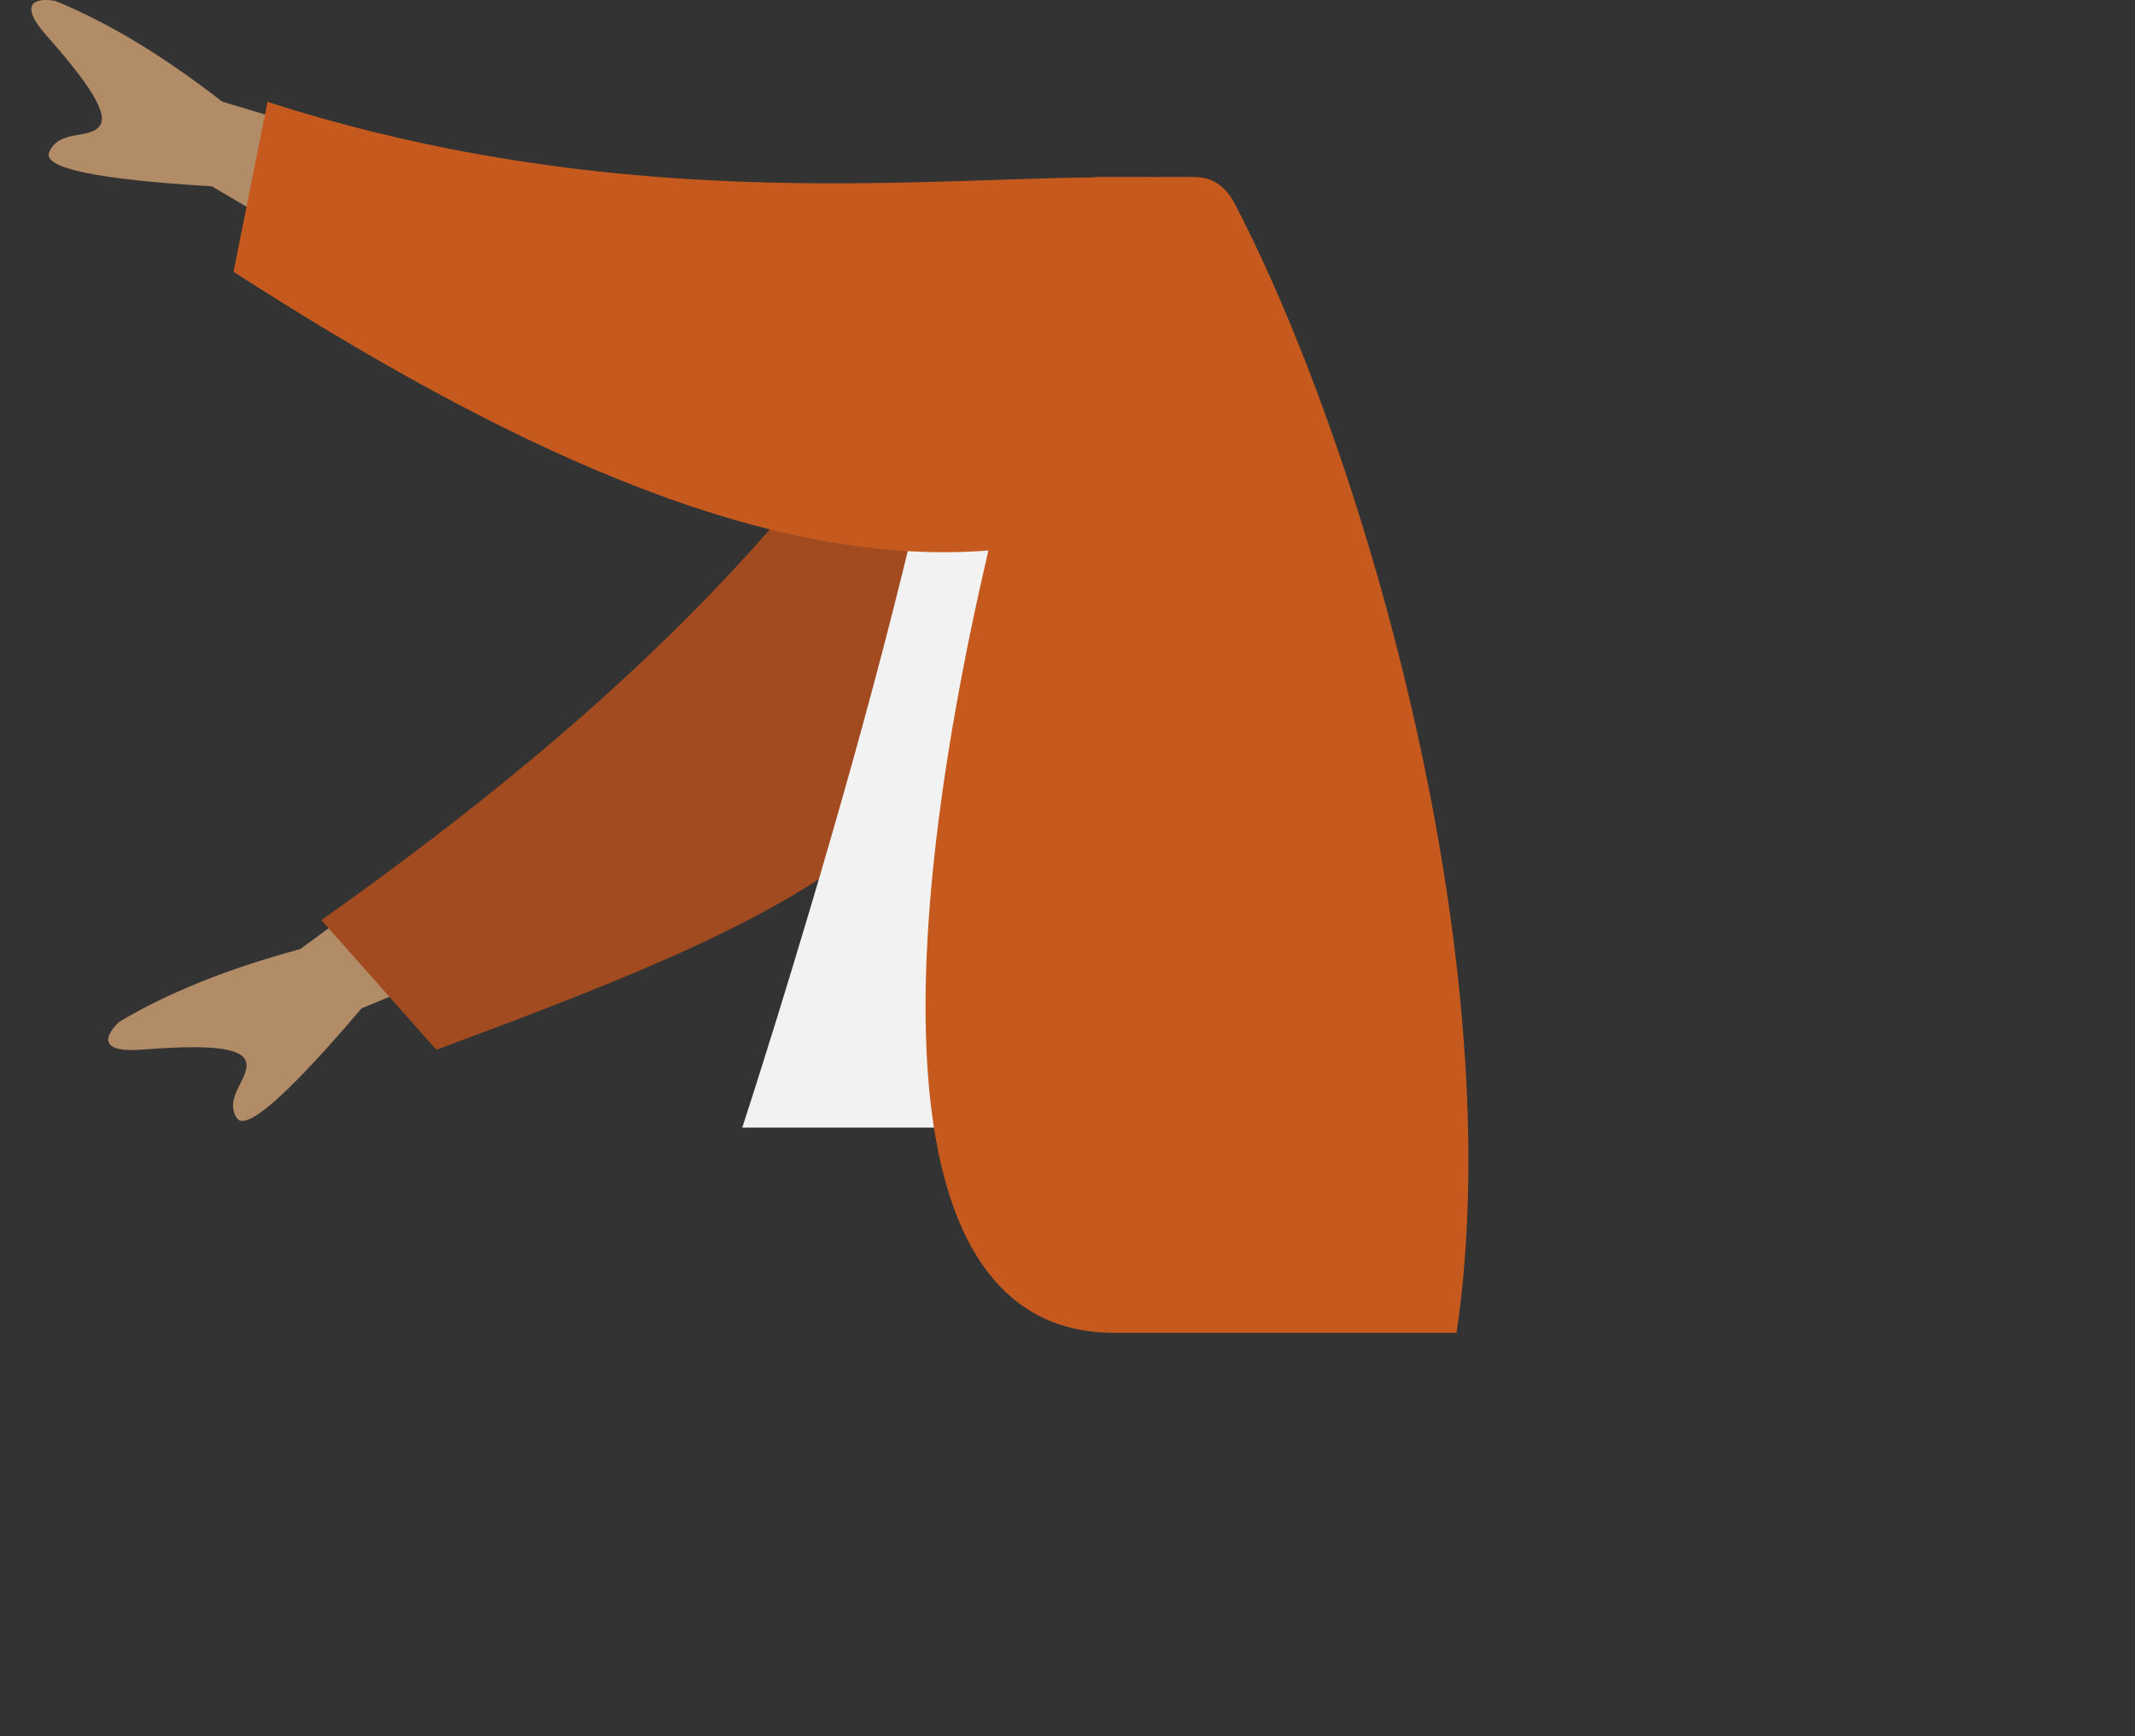 <svg xmlns="http://www.w3.org/2000/svg" width="256" height="208.224" viewBox="0 0 256 208.224">
  <rect x="0" y="0" width="256" height="208.224" fill="#333333" stroke="none"/>
  <g transform="matrix(-1 0 0 1 256 21.224)">
    <path fill="rgb(178,139,103)" fill-rule="evenodd" d="M191.456 2.341l37.904-11.378q10.606-8.257 20.009-12.074c1.823-.343 4.841-.144 1.07 4.134-3.771 4.278-7.546 8.948-6.469 10.742 1.077 1.794 5.0.442 6.136 3.283.757 1.894-5.743 3.251-19.5 4.07l-29.471 17.344-9.677-16.122zm-3.349 66.827l31.898 23.424c8.651 2.334 15.88 5.239 21.684 8.713 1.371 1.249 3.028 3.78-2.658 3.342-5.686-.437-11.687-.642-12.472 1.298-.344.849.123 1.771.623 2.76.642 1.268 1.339 2.645.447 4.117q-.098.161-.24.252-2.17 1.397-14.747-13.376l-31.588-13.099 7.051-17.431z"/>
    <path fill="rgb(162,75,32)" fill-rule="evenodd" d="M138.561 6.087c17.371 32.39 42.489 57.218 78.905 83.029l-13.788 15.547c-40.659-15.11-62.118-24.227-72.656-54.828-2.645-7.68-4.493-32.164-6.079-45.046l13.619 1.298z"/>
    <path fill="rgb(242,242,242)" fill-rule="evenodd" d="M90 114h77S140.837 34.208 140.27 4.472c-.019-1.011-1.886-2.792-2.712-2.558C128.5 4.472 118.172 0 118.172 0 99.917 29.358 93.605 65.505 90 114z"/>
    <path fill="rgb(198,90,30)" fill-rule="evenodd" d="M137.486 44.791c12.026 51.586 11.472 93.815-15.079 93.815H81.351C74.83 94.784 91.968 34.024 107.856 3.377 108.463 2.206 109.754 0 112.797 0h11.93c.005.016.01.032.016.047 3.59.029 7.543.161 11.825.303C158.608 1.082 189.341 2.102 223.923-9l4.077 20.373c-31.213 20.075-62.819 35.626-90.514 33.417z"/>
  </g>
</svg>
